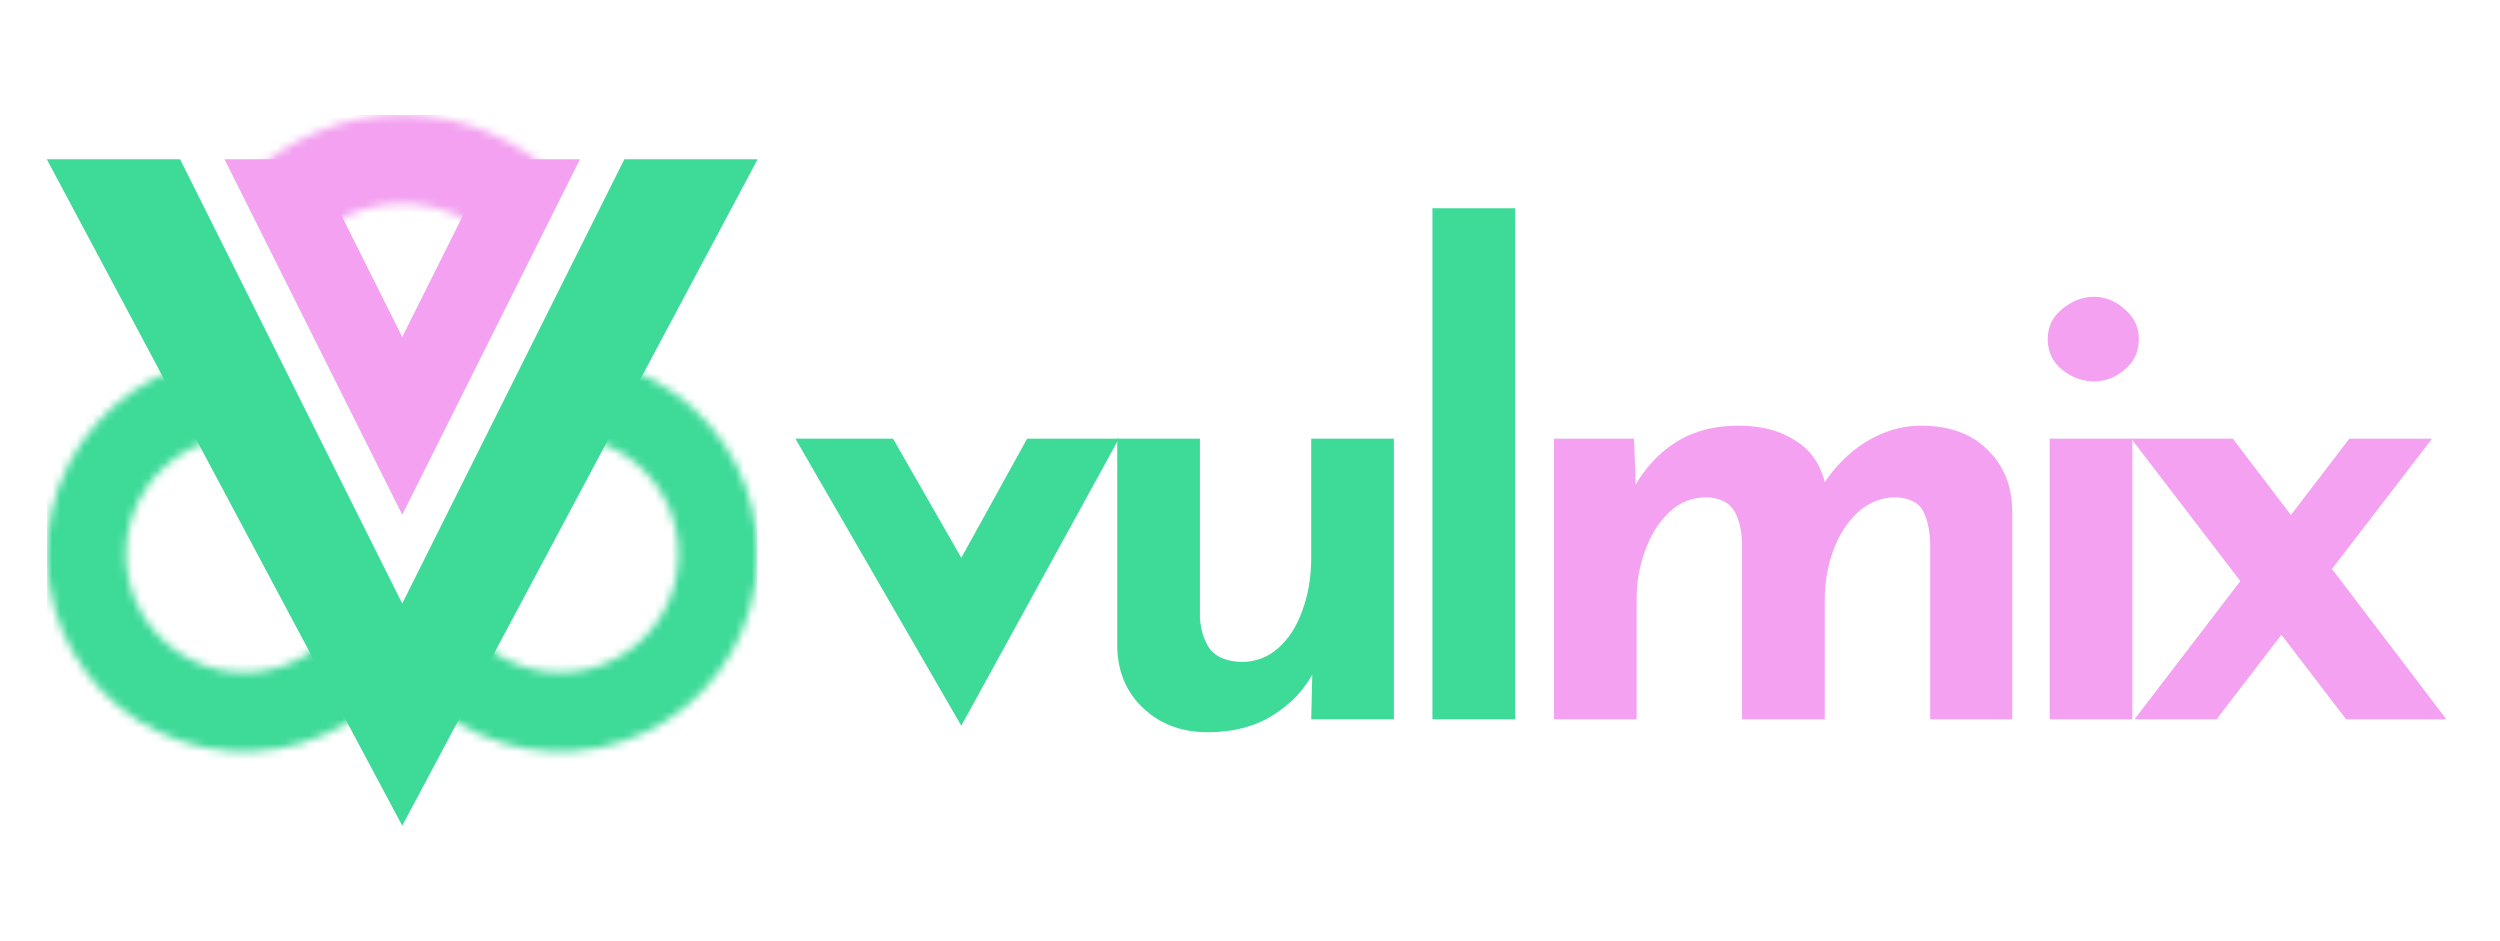 <svg width="311" height="117" viewBox="0 0 311 117" fill="none" xmlns="http://www.w3.org/2000/svg">
<path d="M203.272 54.572L203.515 61.212L203.272 60.646C204.622 58.216 206.376 56.327 208.536 54.977C210.695 53.628 213.259 52.953 216.228 52.953C219.089 52.953 221.465 53.574 223.354 54.816C225.298 56.003 226.539 57.839 227.079 60.322L226.674 60.484C228.132 58.162 229.94 56.327 232.099 54.977C234.313 53.628 236.607 52.953 238.982 52.953C242.437 52.953 245.163 53.925 247.161 55.868C249.212 57.812 250.265 60.322 250.319 63.399V89.473H240.116V67.528C240.062 65.909 239.765 64.586 239.225 63.561C238.685 62.535 237.579 61.968 235.905 61.86C234.07 61.86 232.477 62.481 231.128 63.723C229.778 64.964 228.752 66.557 228.051 68.5C227.349 70.444 226.998 72.468 226.998 74.573V89.473H216.714V67.528C216.66 65.909 216.336 64.586 215.742 63.561C215.149 62.535 214.015 61.968 212.342 61.86C210.506 61.86 208.941 62.481 207.645 63.723C206.349 64.964 205.351 66.557 204.649 68.5C203.947 70.39 203.596 72.387 203.596 74.492V89.473H193.312V54.572H203.272Z" fill="#F3A1F0"/>
<path d="M254.98 54.572H265.264V89.473H254.98V54.572ZM254.737 42.183C254.737 40.672 255.331 39.43 256.518 38.459C257.76 37.433 259.083 36.92 260.486 36.92C261.89 36.92 263.158 37.433 264.292 38.459C265.48 39.43 266.073 40.672 266.073 42.183C266.073 43.749 265.48 45.017 264.292 45.989C263.158 46.961 261.89 47.447 260.486 47.447C259.083 47.447 257.76 46.961 256.518 45.989C255.331 45.017 254.737 43.749 254.737 42.183Z" fill="#F3A1F0"/>
<path d="M265.536 89.473L292.258 54.572H302.542L275.739 89.473H265.536ZM304.323 89.473H291.853L265.131 54.572H277.763L304.323 89.473Z" fill="#F3A1F0"/>
<path d="M119.585 90.282L98.948 54.573H111.094L119.585 69.391L127.775 54.573H139.193L119.585 90.282Z" fill="#3DDA98"/>
<path d="M150.241 91.092C147.056 91.092 144.41 90.121 142.305 88.177C140.2 86.234 139.093 83.724 138.985 80.647V54.573H149.269V76.841C149.377 78.46 149.809 79.783 150.565 80.808C151.374 81.78 152.67 82.293 154.451 82.347C156.179 82.347 157.69 81.78 158.986 80.647C160.282 79.513 161.28 77.974 161.982 76.031C162.738 74.034 163.116 71.82 163.116 69.391V54.573H173.399V89.473H163.116L163.278 82.509L163.521 83.4C162.387 85.667 160.659 87.529 158.338 88.987C156.071 90.391 153.372 91.092 150.241 91.092Z" fill="#3DDA98"/>
<path d="M178.195 25.908H188.478V89.473H178.195V25.908Z" fill="#3DDA98"/>
<g clip-path="url(#clip0_313_19)">
<mask id="path-3-inside-1_313_19" fill="white">
<path d="M30.503 22.381C33.069 19.815 36.115 17.78 39.467 16.391C42.82 15.003 46.413 14.288 50.041 14.288C53.67 14.288 57.263 15.003 60.616 16.391C63.968 17.78 67.014 19.815 69.58 22.381L61.762 30.199C60.223 28.66 58.396 27.439 56.385 26.606C54.374 25.773 52.218 25.344 50.041 25.344C47.865 25.344 45.709 25.773 43.698 26.606C41.687 27.439 39.86 28.66 38.321 30.199L30.503 22.381Z"/>
</mask>
<path d="M30.503 22.381C33.069 19.815 36.115 17.78 39.467 16.391C42.82 15.003 46.413 14.288 50.041 14.288C53.67 14.288 57.263 15.003 60.616 16.391C63.968 17.78 67.014 19.815 69.58 22.381L61.762 30.199C60.223 28.66 58.396 27.439 56.385 26.606C54.374 25.773 52.218 25.344 50.041 25.344C47.865 25.344 45.709 25.773 43.698 26.606C41.687 27.439 39.86 28.66 38.321 30.199L30.503 22.381Z" stroke="#F3A1F0" stroke-width="22.105" mask="url(#path-3-inside-1_313_19)"/>
<mask id="path-4-inside-2_313_19" fill="white">
<path d="M69.689 44.379C73.728 44.379 77.705 45.375 81.267 47.279C84.83 49.184 87.868 51.937 90.112 55.295C92.356 58.654 93.737 62.514 94.133 66.534C94.529 70.554 93.928 74.61 92.382 78.341C90.836 82.073 88.394 85.367 85.271 87.929C82.149 90.492 78.442 92.245 74.481 93.033C70.519 93.821 66.424 93.619 62.559 92.447C58.693 91.274 55.176 89.166 52.32 86.31L59.282 79.348C60.993 81.06 63.1 82.323 65.417 83.025C67.733 83.728 70.186 83.848 72.56 83.376C74.934 82.904 77.154 81.854 79.025 80.318C80.896 78.783 82.359 76.81 83.286 74.574C84.212 72.338 84.572 69.908 84.335 67.499C84.098 65.091 83.27 62.778 81.926 60.765C80.581 58.753 78.761 57.103 76.626 55.962C74.492 54.822 72.109 54.225 69.689 54.225V44.379Z"/>
</mask>
<path d="M69.689 44.379C73.728 44.379 77.705 45.375 81.267 47.279C84.83 49.184 87.868 51.937 90.112 55.295C92.356 58.654 93.737 62.514 94.133 66.534C94.529 70.554 93.928 74.61 92.382 78.341C90.836 82.073 88.394 85.367 85.271 87.929C82.149 90.492 78.442 92.245 74.481 93.033C70.519 93.821 66.424 93.619 62.559 92.447C58.693 91.274 55.176 89.166 52.32 86.31L59.282 79.348C60.993 81.06 63.1 82.323 65.417 83.025C67.733 83.728 70.186 83.848 72.56 83.376C74.934 82.904 77.154 81.854 79.025 80.318C80.896 78.783 82.359 76.81 83.286 74.574C84.212 72.338 84.572 69.908 84.335 67.499C84.098 65.091 83.27 62.778 81.926 60.765C80.581 58.753 78.761 57.103 76.626 55.962C74.492 54.822 72.109 54.225 69.689 54.225V44.379Z" stroke="#3DDA98" stroke-width="19.65" mask="url(#path-4-inside-2_313_19)"/>
<mask id="path-5-inside-3_313_19" fill="white">
<path d="M30.391 44.379C26.352 44.379 22.375 45.375 18.812 47.279C15.25 49.184 12.212 51.937 9.968 55.295C7.724 58.654 6.343 62.514 5.947 66.534C5.551 70.554 6.153 74.61 7.698 78.341C9.244 82.073 11.686 85.367 14.809 87.929C17.931 90.492 21.638 92.245 25.599 93.033C29.561 93.821 33.656 93.619 37.522 92.447C41.387 91.274 44.904 89.166 47.76 86.31L40.798 79.348C39.087 81.06 36.98 82.323 34.663 83.025C32.347 83.728 29.894 83.848 27.52 83.376C25.146 82.904 22.926 81.854 21.055 80.318C19.184 78.783 17.721 76.81 16.794 74.574C15.868 72.338 15.508 69.908 15.745 67.499C15.982 65.091 16.81 62.778 18.154 60.765C19.499 58.753 21.319 57.103 23.454 55.962C25.588 54.822 27.971 54.225 30.391 54.225V44.379Z"/>
</mask>
<path d="M30.391 44.379C26.352 44.379 22.375 45.375 18.812 47.279C15.25 49.184 12.212 51.937 9.968 55.295C7.724 58.654 6.343 62.514 5.947 66.534C5.551 70.554 6.153 74.61 7.698 78.341C9.244 82.073 11.686 85.367 14.809 87.929C17.931 90.492 21.638 92.245 25.599 93.033C29.561 93.821 33.656 93.619 37.522 92.447C41.387 91.274 44.904 89.166 47.76 86.31L40.798 79.348C39.087 81.06 36.98 82.323 34.663 83.025C32.347 83.728 29.894 83.848 27.52 83.376C25.146 82.904 22.926 81.854 21.055 80.318C19.184 78.783 17.721 76.81 16.794 74.574C15.868 72.338 15.508 69.908 15.745 67.499C15.982 65.091 16.81 62.778 18.154 60.765C19.499 58.753 21.319 57.103 23.454 55.962C25.588 54.822 27.971 54.225 30.391 54.225V44.379Z" stroke="#3DDA98" stroke-width="19.65" mask="url(#path-5-inside-3_313_19)"/>
<path fill-rule="evenodd" clip-rule="evenodd" d="M50.037 75.08L22.405 19.815H5.825L50.037 102.712L94.249 19.815H77.67L50.037 75.08Z" fill="#3DDA98"/>
<path fill-rule="evenodd" clip-rule="evenodd" d="M50.038 64.027L27.932 19.815H38.985L50.038 41.92L61.091 19.815H72.144L50.038 64.027Z" fill="#F3A1F0"/>
</g>
<defs>
<clipPath id="clip0_313_19">
<rect width="88.424" height="88.424" fill="white" transform="translate(5.825 14.288)"/>
</clipPath>
</defs>
</svg>
